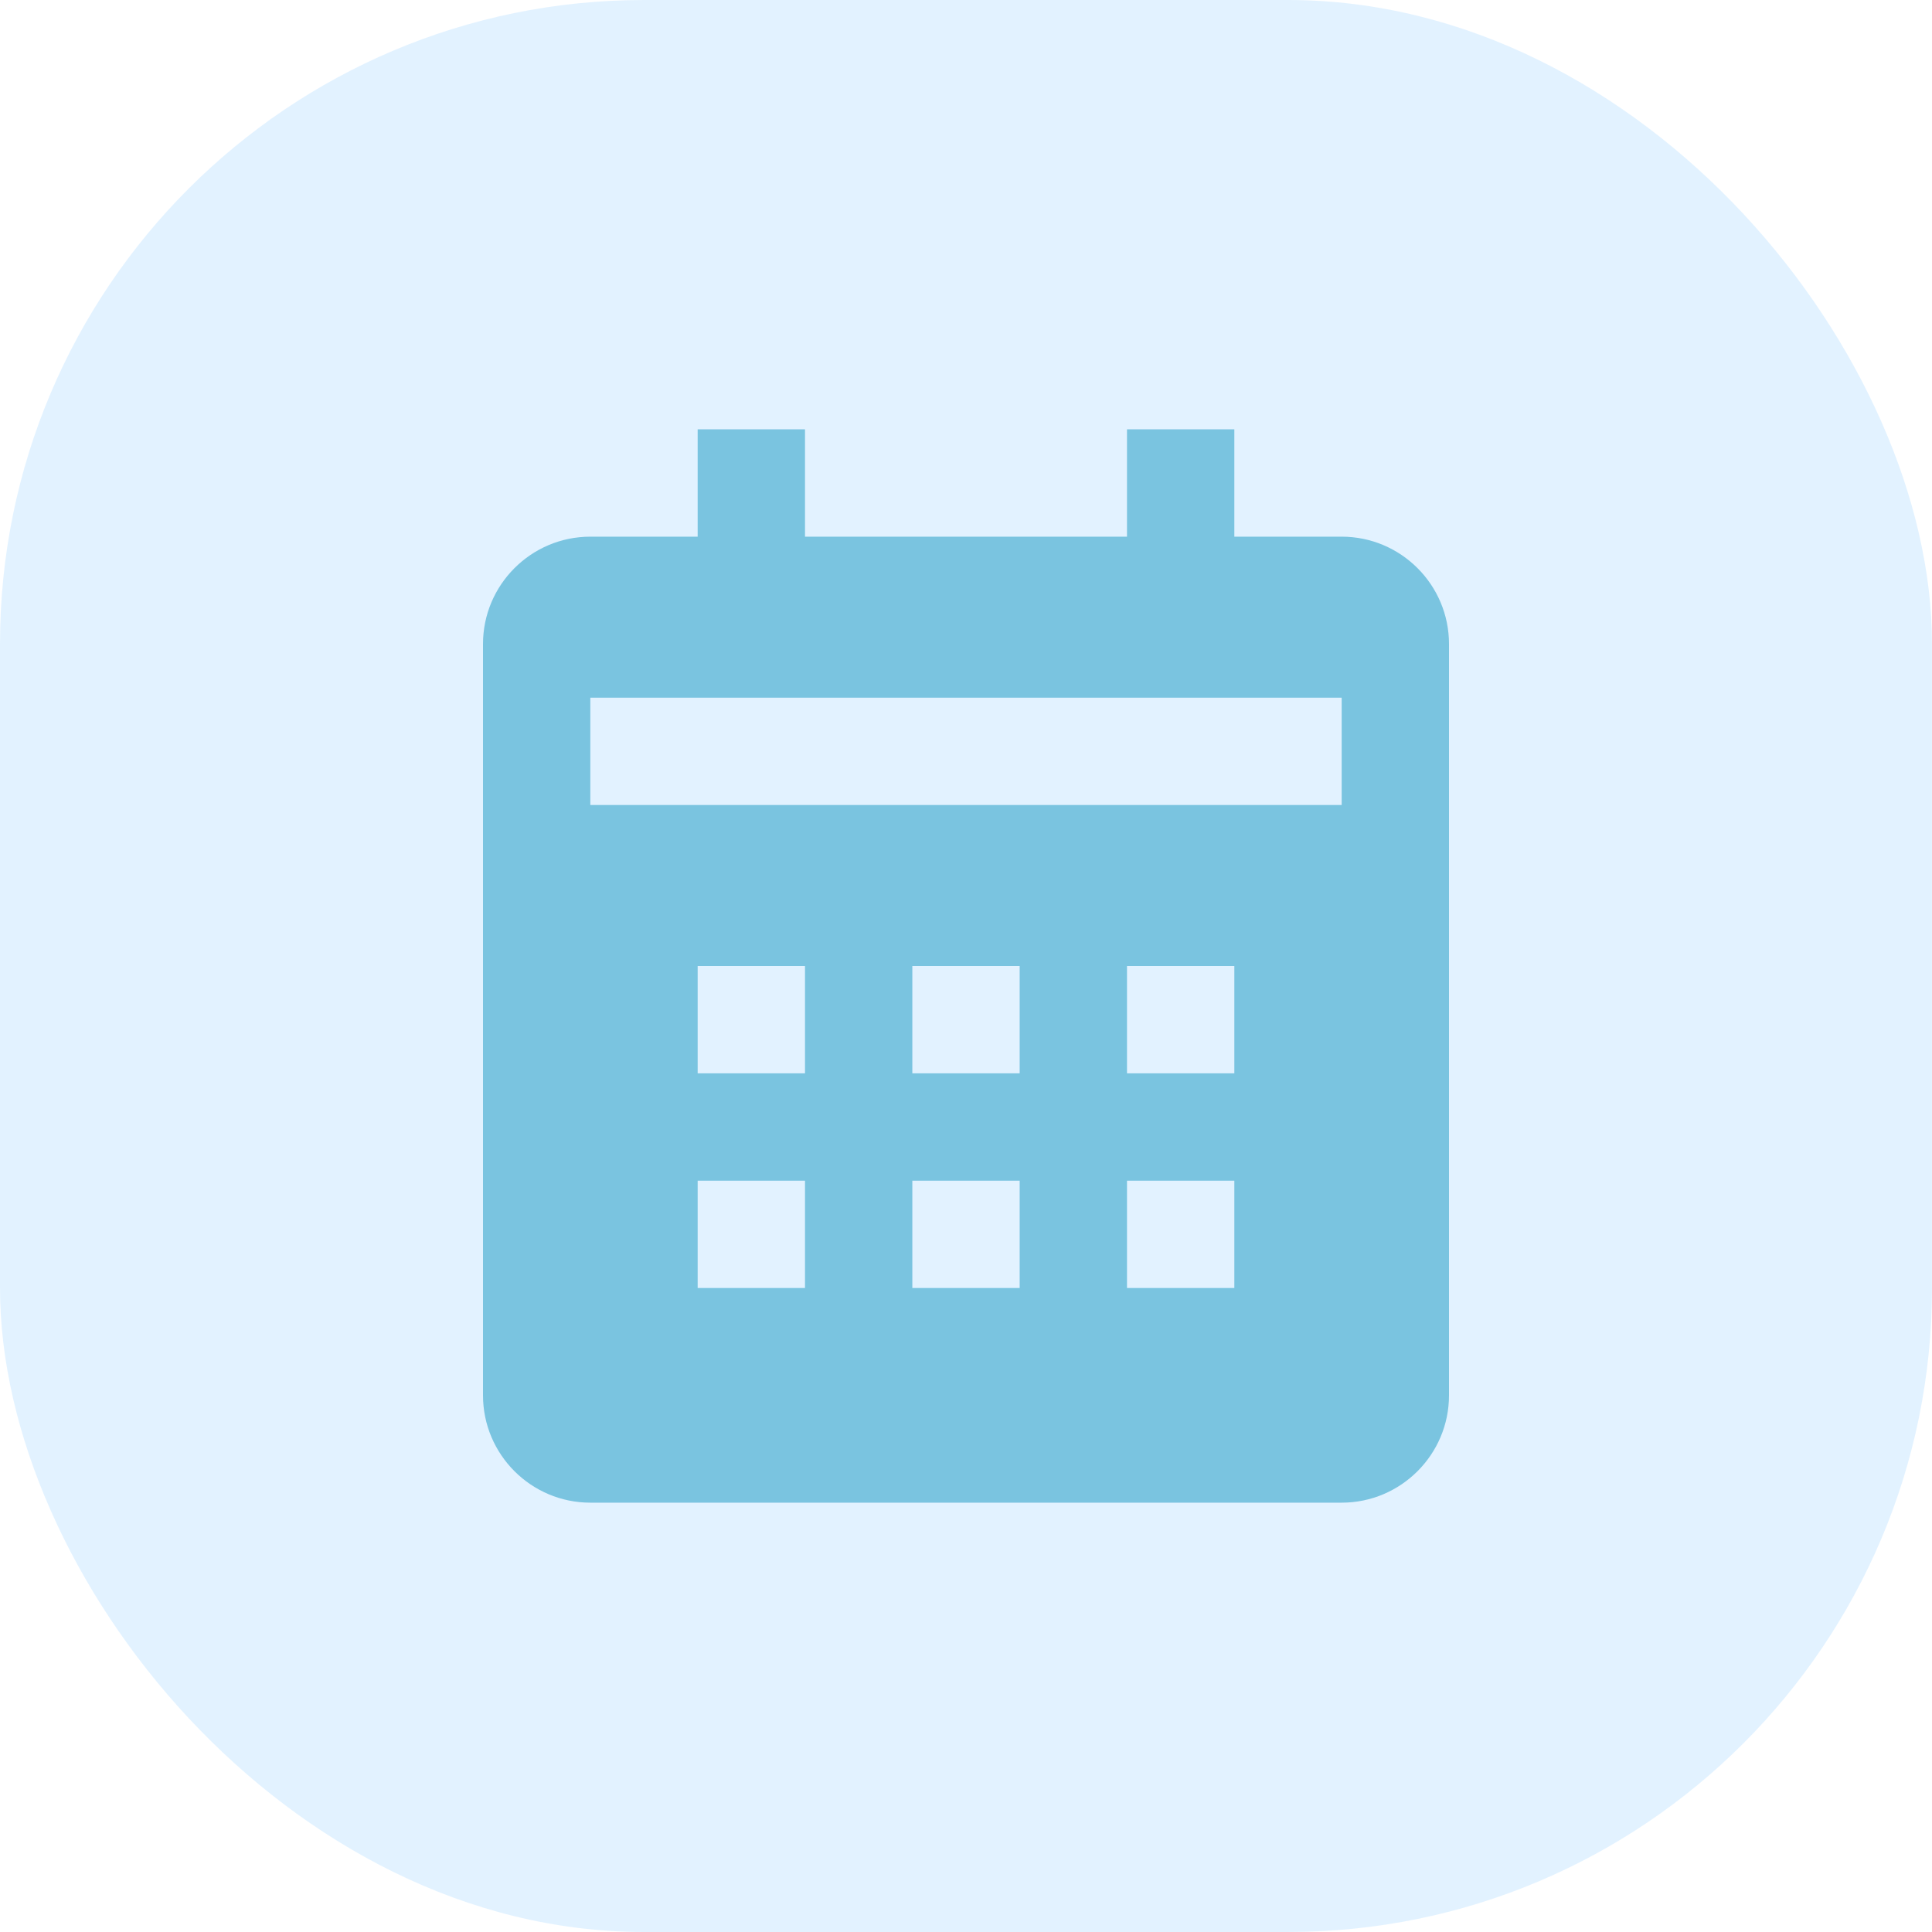 <svg width="72" height="72" viewBox="0 0 72 72" fill="none" xmlns="http://www.w3.org/2000/svg">
<rect width="72" height="72" rx="24" fill="#C7E6FF" fill-opacity="0.5"/>
<path d="M54 52V24C54 21.794 52.206 20 50 20H46V16H42V20H30V16H26V20H22C19.794 20 18 21.794 18 24V52C18 54.206 19.794 56 22 56H50C52.206 56 54 54.206 54 52ZM30 48H26V44H30V48ZM30 40H26V36H30V40ZM38 48H34V44H38V48ZM38 40H34V36H38V40ZM46 48H42V44H46V48ZM46 40H42V36H46V40ZM50 30H22V26H50V30Z" fill="#7AC4E0"/>
</svg>
